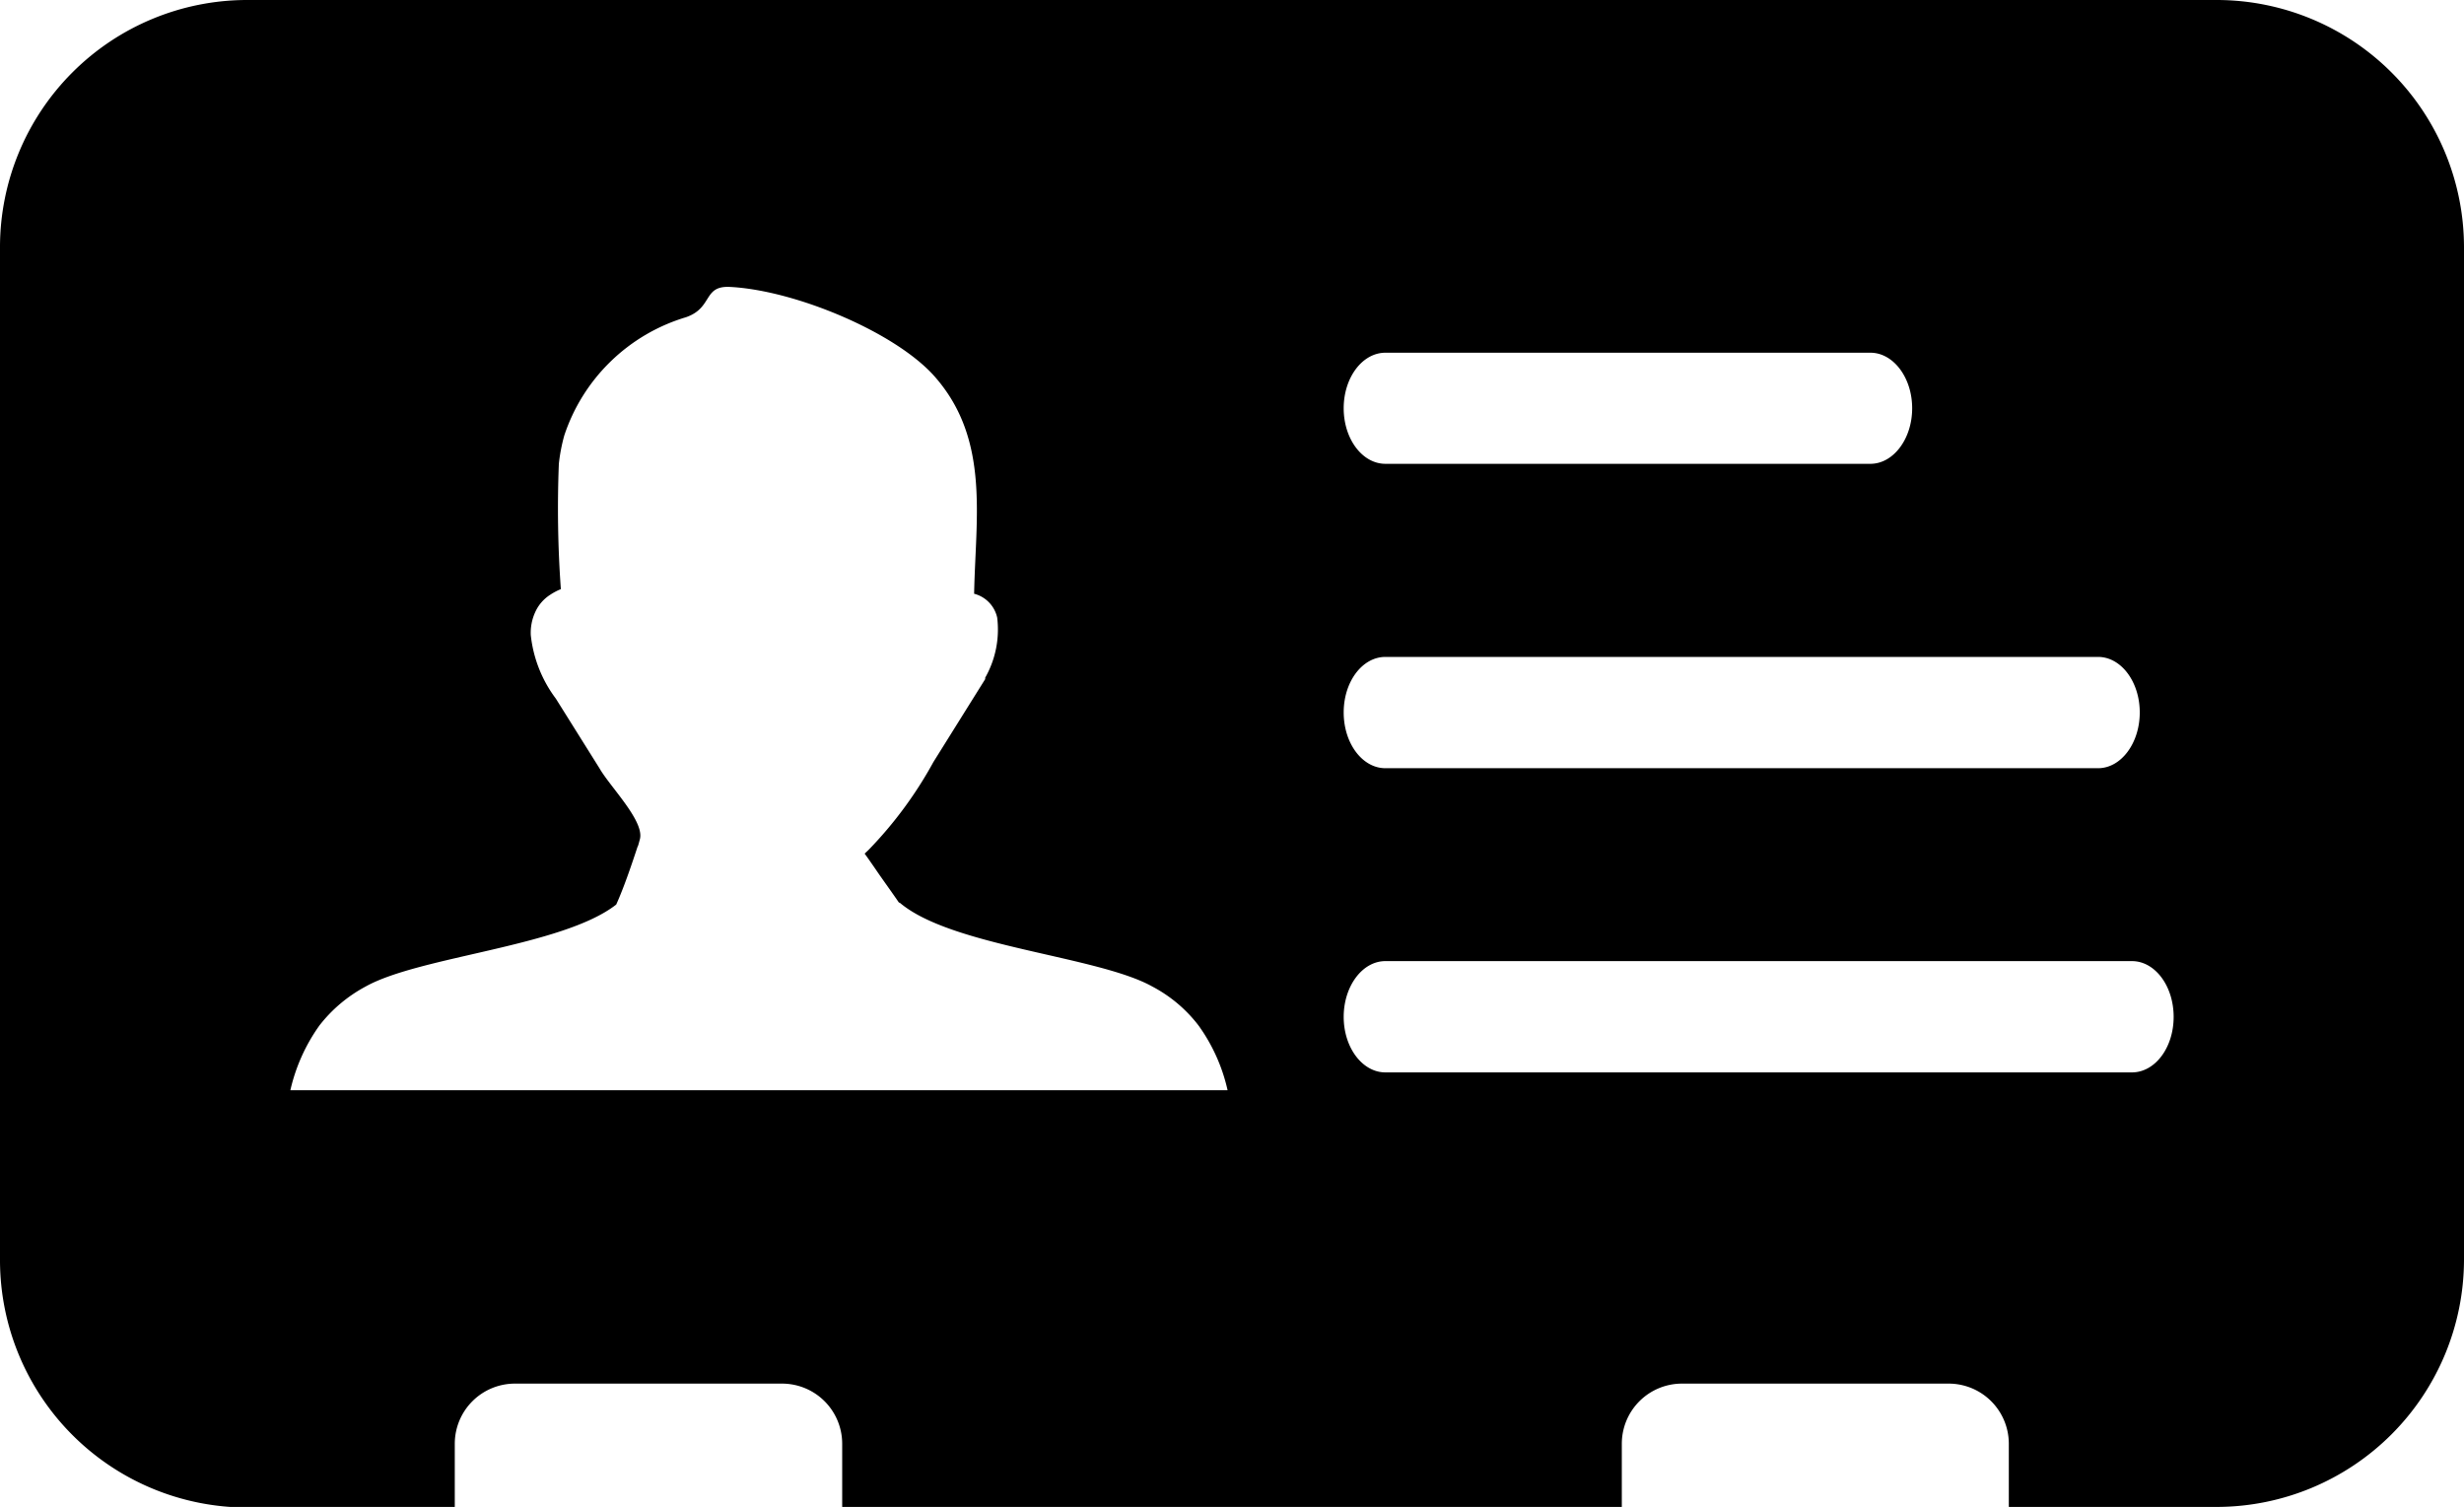<svg id="Layer_1" data-name="Layer 1" xmlns="http://www.w3.org/2000/svg" viewBox="0 0 122.88 75.15"><defs><style>.cls-1{fill-rule:evenodd;}</style></defs><title>address-card</title><path class="cls-1" d="M12.29,0h98.3a12.34,12.34,0,0,1,12.29,12.29V62.86a12.35,12.35,0,0,1-12.29,12.29H100.18V72a3,3,0,0,0-3-3H83.88a3,3,0,0,0-3,3v3.18H42V72a3,3,0,0,0-3-3H25.68a3,3,0,0,0-3,3v3.18H12.29A12.34,12.34,0,0,1,0,62.86V12.29A12.33,12.33,0,0,1,12.29,0Zm56.8,23.13c-1.15,0-2.08-1.24-2.08-2.77s.93-2.77,2.08-2.77H93.28c1.14,0,2.08,1.24,2.08,2.77s-.94,2.77-2.08,2.77ZM44.85,45c2.56,2.21,9.89,2.67,12.62,4.2a7,7,0,0,1,2.3,1.94,8.79,8.79,0,0,1,1.45,3.23H14.48a9,9,0,0,1,1.45-3.23,7.23,7.23,0,0,1,2.3-1.94c2.69-1.51,9.83-2,12.5-4.09.4-.88.81-2.11,1.07-2.9,0,0,0,.07.1-.32.3-.89-1.46-2.63-2-3.57l-2.18-3.48a6.4,6.4,0,0,1-1.25-3.17,2.47,2.47,0,0,1,.22-1.14,2,2,0,0,1,.75-.87,3,3,0,0,1,.53-.28,56.24,56.24,0,0,1-.1-6.25,8.76,8.76,0,0,1,.27-1.41,9.16,9.16,0,0,1,6.07-5.9c1.36-.47.83-1.59,2.21-1.51,3.26.17,8.3,2.28,10.23,4.51,2.72,3.13,2,7,1.93,10.79h0a1.58,1.58,0,0,1,1.15,1.19,4.87,4.87,0,0,1-.6,3h0a.25.25,0,0,1,0,.07L46.55,38a20.21,20.21,0,0,1-3.24,4.39l-.19.18c.19.26.41.58.65.93s.71,1,1.08,1.54Zm24.24,8.48c-1.15,0-2.08-1.24-2.08-2.77s.93-2.78,2.08-2.78h37.23c1.15,0,2.08,1.24,2.08,2.78s-.93,2.77-2.08,2.77Zm0-15.17c-1.15,0-2.08-1.24-2.08-2.78s.93-2.77,2.08-2.77h35.54c1.15,0,2.08,1.24,2.08,2.77s-.93,2.78-2.08,2.78Z"/></svg>